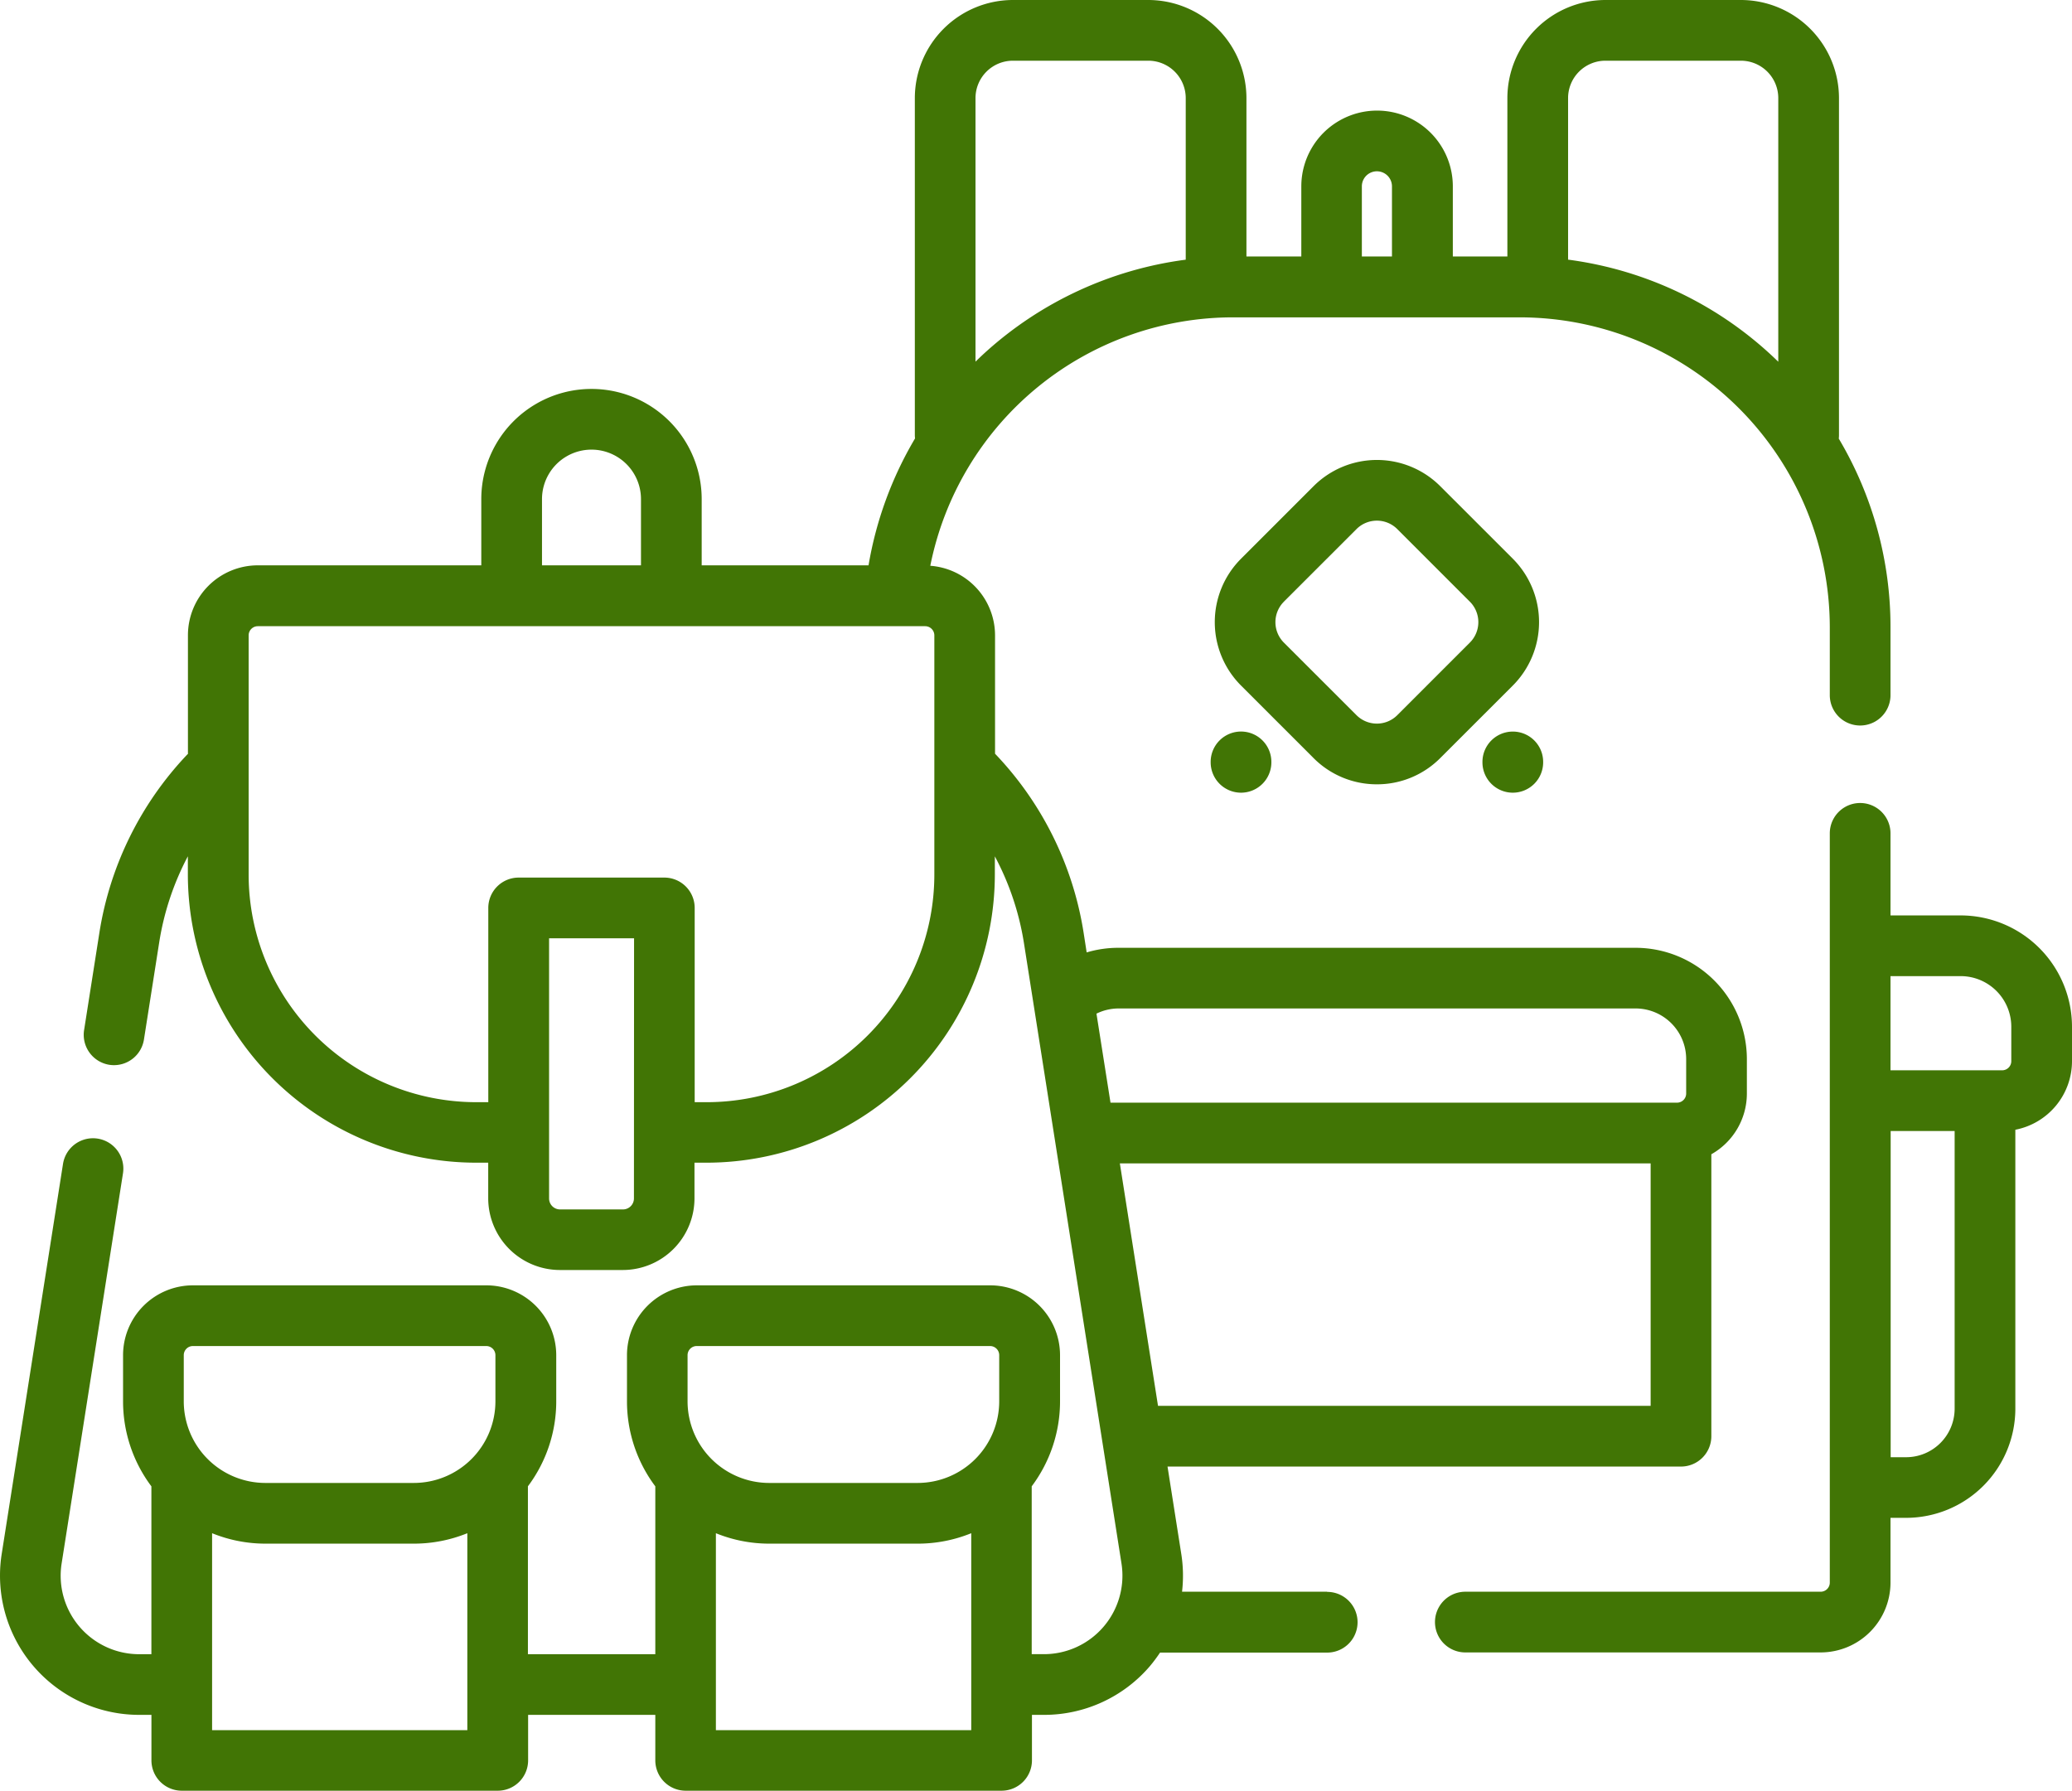 <svg id="Calque_1" data-name="Calque 1" xmlns="http://www.w3.org/2000/svg" viewBox="0 0 512 442.54"><defs><style>.cls-1{fill:#417505;}</style></defs><title>bagpack</title><path class="cls-1" d="M484.5,261.21H467.15V240.93a7.5,7.5,0,1,0-15,0V426.07a2.26,2.26,0,0,1-2.26,2.26h-87.8a7.5,7.5,0,0,0,0,15h87.8a17.28,17.28,0,0,0,17.26-17.26v-16H471a27,27,0,0,0,27-27v-68.9a17.28,17.28,0,0,0,14-16.94v-8.51A27.54,27.54,0,0,0,484.5,261.21Zm0,15A12.52,12.52,0,0,1,497,288.72v8.51a2.26,2.26,0,0,1-2.26,2.25H467.15V276.21ZM471,395.09h-3.81V314.48H483v68.59A12,12,0,0,1,471,395.09Z" transform="translate(0 -35)"/><path class="cls-1" d="M327.91,428.33H292.09a34.36,34.36,0,0,0-.19-9.33l-3.4-21.6H415.38a7.5,7.5,0,0,0,7.5-7.5V320.23a17.24,17.24,0,0,0,8.78-15v-8.51a27.54,27.54,0,0,0-27.5-27.51H276.32a27.31,27.31,0,0,0-7.8,1.14l-.74-4.77a82.49,82.49,0,0,0-21.9-44.33V192a17.26,17.26,0,0,0-16-17.19,76.33,76.33,0,0,1,75.08-61.39h70.64A76.68,76.68,0,0,1,452.15,190v16.78a7.5,7.5,0,0,0,15,0V190a91.06,91.06,0,0,0-12.78-46.61,7.55,7.55,0,0,0,.05-.83V59.24A24.27,24.27,0,0,0,430.18,35H396.71a24.27,24.27,0,0,0-24.23,24.24V98.38H359V81.05a18.72,18.72,0,1,0-37.44,0V98.38H308V59.24A24.28,24.28,0,0,0,283.77,35H250.3a24.27,24.27,0,0,0-24.24,24.24v83.29a7.34,7.34,0,0,0,.05.81,91.24,91.24,0,0,0-11.49,31.36H173.39V158.34a27.23,27.23,0,0,0-54.46,0V174.7H63.7A17.28,17.28,0,0,0,46.44,192v29.29c0,.05-.12.1-.17.16a82.58,82.58,0,0,0-21.73,44.16l-3.77,24A7.51,7.51,0,0,0,27,298.12a7.68,7.68,0,0,0,1.17.09,7.5,7.5,0,0,0,7.4-6.33l3.77-24a68,68,0,0,1,7.08-21.28v4.5a71.3,71.3,0,0,0,71.22,71.21h3v8.81a17.74,17.74,0,0,0,17.71,17.71h15.56a17.73,17.73,0,0,0,17.7-17.71v-8.81h3a71.3,71.3,0,0,0,71.22-71.21v-4.49A67.86,67.86,0,0,1,253,267.91l24.12,153.42a19.4,19.4,0,0,1-19.18,22.43h-3V402.28a35,35,0,0,0,7-21V369.88a17.27,17.27,0,0,0-17.25-17.26h-72.5a17.28,17.28,0,0,0-17.26,17.26v11.41a35,35,0,0,0,7,21v41.48H130.45V402.28a35,35,0,0,0,7-21V369.88a17.28,17.28,0,0,0-17.26-17.26H47.66a17.27,17.27,0,0,0-17.25,17.26v11.41a35,35,0,0,0,7,21v41.48h-3a19.4,19.4,0,0,1-19.18-22.43l15.16-96.4a7.5,7.5,0,1,0-14.82-2.33L.42,419a34.41,34.41,0,0,0,34,39.76h3V470a7.5,7.5,0,0,0,7.5,7.5H123a7.5,7.5,0,0,0,7.5-7.5V458.76h31.43V470a7.5,7.5,0,0,0,7.5,7.5h78.07A7.5,7.5,0,0,0,255,470V458.76h2.95a34.39,34.39,0,0,0,26.16-12,37.41,37.41,0,0,0,2.54-3.39h41.31a7.5,7.5,0,0,0,0-15ZM396.71,50h33.47a9.24,9.24,0,0,1,9.24,9.24v65.15a91.31,91.31,0,0,0-51.94-25.23V59.24A9.24,9.24,0,0,1,396.71,50ZM336.52,81.05a3.72,3.72,0,1,1,7.44,0V98.38h-7.44ZM250.3,50h33.47A9.25,9.25,0,0,1,293,59.24V99.17a91.42,91.42,0,0,0-49.63,23c-.79.72-1.56,1.46-2.32,2.2V59.24A9.25,9.25,0,0,1,250.3,50ZM133.93,158.34a12.23,12.23,0,0,1,24.46,0V174.7H133.93Zm22.72,172.81a2.72,2.72,0,0,1-2.71,2.71H138.38a2.71,2.71,0,0,1-2.7-2.71V266.86h21Zm74.23-80a56.27,56.27,0,0,1-56.22,56.21h-3v-48a7.5,7.5,0,0,0-7.5-7.5h-36a7.5,7.5,0,0,0-7.5,7.5v48h-3a56.27,56.27,0,0,1-56.22-56.21V192a2.27,2.27,0,0,1,2.26-2.26H228.62a2.27,2.27,0,0,1,2.26,2.26ZM45.41,369.88a2.26,2.26,0,0,1,2.25-2.26h72.5a2.26,2.26,0,0,1,2.26,2.26v11.41a20.18,20.18,0,0,1-20.16,20.16H65.56a20.18,20.18,0,0,1-20.15-20.16Zm7,92.66V413.87a35,35,0,0,0,13.18,2.58h36.7a35.11,35.11,0,0,0,13.19-2.58v48.67ZM169.9,369.88a2.26,2.26,0,0,1,2.26-2.26h72.5a2.26,2.26,0,0,1,2.25,2.26v11.41a20.18,20.18,0,0,1-20.15,20.16h-36.7a20.19,20.19,0,0,1-20.16-20.16Zm7,92.66V413.87a35,35,0,0,0,13.18,2.58h36.7A35.11,35.11,0,0,0,240,413.87v48.67ZM286.15,382.4l-9.43-59.92H407.88V382.4Zm-9.83-98.2H404.16a12.51,12.51,0,0,1,12.5,12.51v8.51a2.26,2.26,0,0,1-2.25,2.26h-140l-3.47-22A12.44,12.44,0,0,1,276.32,284.2Z" transform="translate(0 -35)"/><path class="cls-1" d="M340.24,228.81a22,22,0,0,0,15.65-6.48l17.95-17.94h0a22.19,22.19,0,0,0,0-31.31l-17.95-17.94a22.14,22.14,0,0,0-31.3,0l-17.94,17.94a22.17,22.17,0,0,0,0,31.31l17.94,17.94A22,22,0,0,0,340.24,228.81Zm-23-45.12,17.95-17.94a7.13,7.13,0,0,1,10.09,0l17.94,17.94a7.15,7.15,0,0,1,0,10.09l-17.94,17.94a7.13,7.13,0,0,1-10.09,0l-17.95-17.94A7.15,7.15,0,0,1,317.25,183.69Z" transform="translate(0 -35)"/><path class="cls-1" d="M306.66,215.77a7.51,7.51,0,0,0-7.5,7.44v.1a7.51,7.51,0,0,0,7.44,7.57h.06a7.5,7.5,0,0,0,7.5-7.43v-.11a7.5,7.5,0,0,0-7.43-7.57Z" transform="translate(0 -35)"/><path class="cls-1" d="M373.75,230.88h.07a7.5,7.5,0,0,0,7.5-7.43v-.11a7.49,7.49,0,0,0-7.43-7.56h-.07a7.5,7.5,0,0,0-7.5,7.43v.1A7.5,7.5,0,0,0,373.75,230.88Z" transform="translate(0 -35)"/></svg>